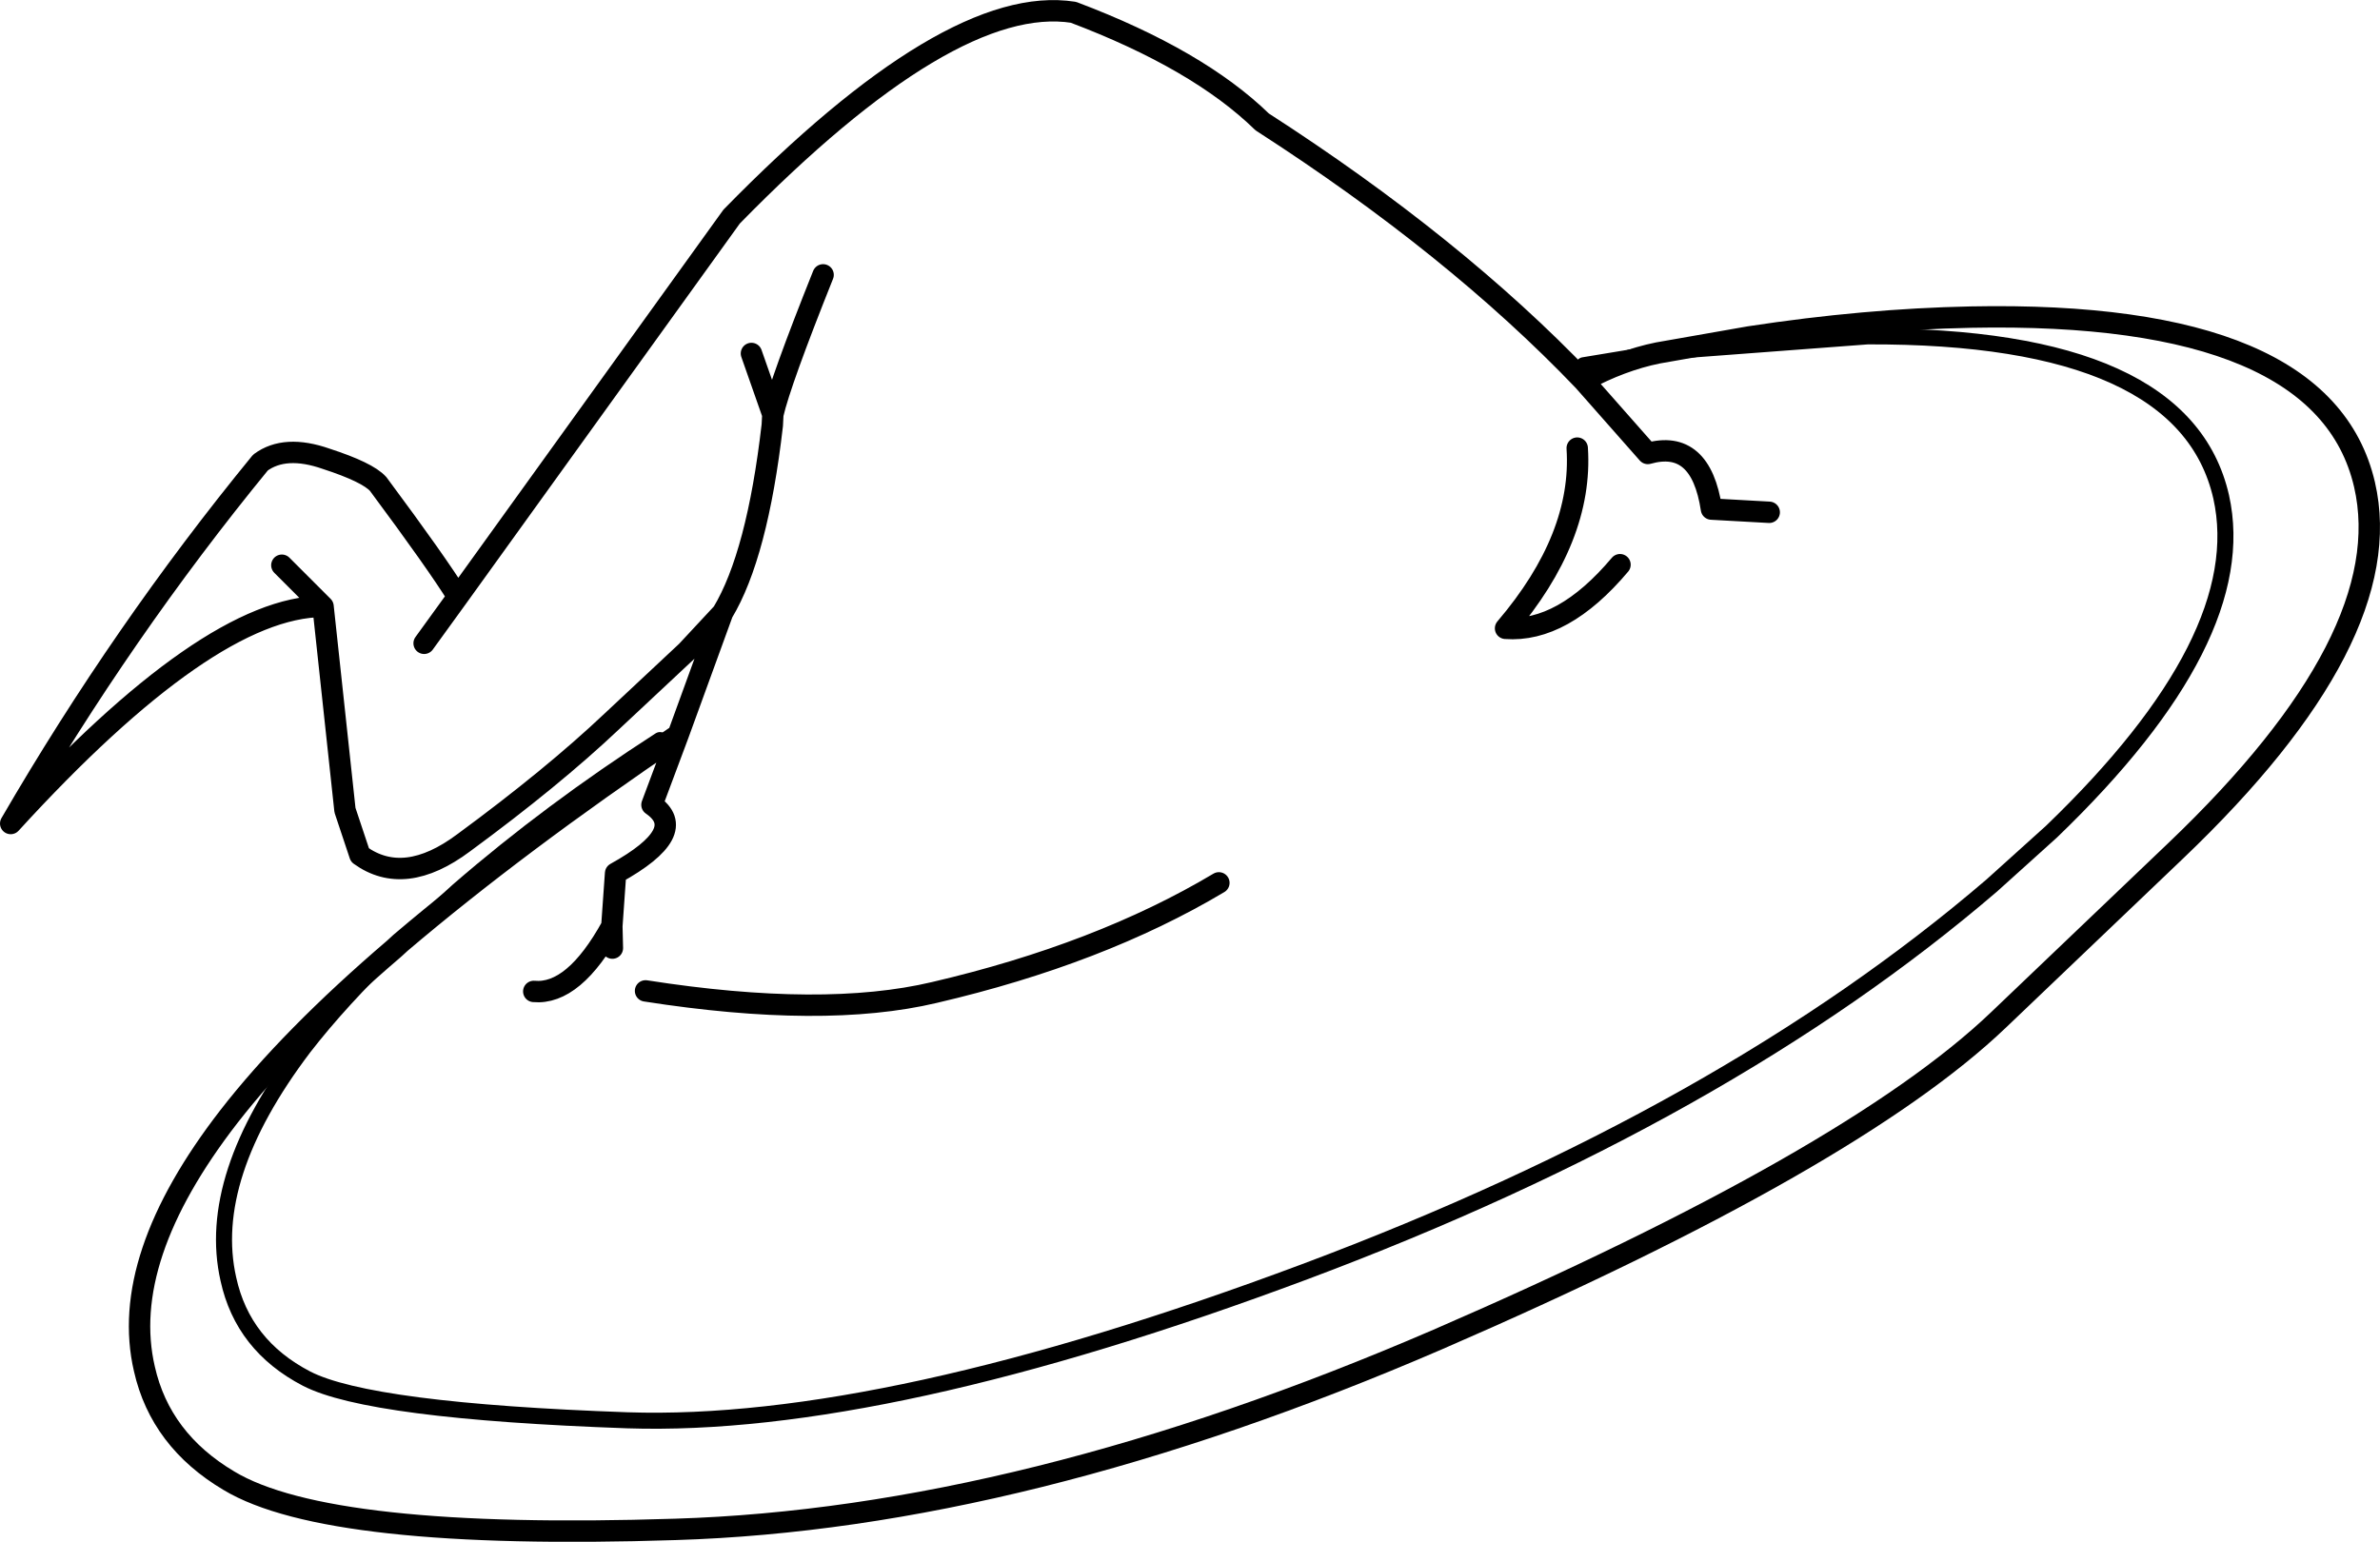 <?xml version="1.0" encoding="UTF-8" standalone="no"?>
<svg xmlns:xlink="http://www.w3.org/1999/xlink" height="144.15px" width="222.5px" xmlns="http://www.w3.org/2000/svg">
  <g transform="matrix(1.0, 0.0, 0.0, 1.0, 111.25, 72.1)">
    <path d="M36.2 -30.2 Q36.75 -21.85 29.5 -13.35 34.85 -12.95 40.2 -19.3 M-74.4 16.6 Q-84.1 24.9 -89.85 32.3 -100.15 45.6 -97.75 55.9 -96.25 62.55 -89.85 66.35 -80.55 71.95 -48.1 70.9 -15.65 69.9 23.15 53.15 61.9 36.35 75.6 23.25 L92.15 7.45 Q113.1 -12.55 109.8 -26.8 106.0 -43.1 73.0 -42.45 63.1 -42.25 52.3 -40.6 L43.75 -39.1 Q40.3 -38.4 36.8 -36.5 L42.8 -29.7 Q47.75 -31.1 48.75 -24.5 L54.15 -24.2 M-74.4 16.6 L-73.8 16.05 Q-62.85 6.75 -47.85 -3.4 L-43.7 -14.8 -47.05 -11.2 -54.05 -4.65 Q-59.6 0.6 -67.9 6.7 -73.45 10.85 -77.6 7.85 L-79.0 3.65 -81.05 -15.4 Q-91.75 -15.35 -110.25 4.9 -99.8 -13.1 -86.9 -28.85 -84.6 -30.55 -80.75 -29.2 -76.9 -27.95 -75.9 -26.85 -70.4 -19.45 -68.45 -16.3 L-42.85 -51.85 Q-22.4 -72.75 -10.9 -70.95 0.75 -66.55 6.75 -60.7 24.75 -49.1 36.8 -36.5 M-84.9 -19.25 L-81.05 -15.4 M-68.45 -16.3 L-71.6 -11.95 M-43.7 -14.8 Q-40.45 -20.2 -39.05 -32.35 L-39.0 -33.35 -41.0 -39.05 M-39.0 -33.35 Q-38.3 -36.4 -34.3 -46.4 M-61.35 20.6 Q-57.6 20.95 -54.05 14.5 L-53.7 9.55 Q-46.65 5.65 -50.3 3.15 L-47.85 -3.4 M-54.0 16.55 L-54.05 14.5 M2.7 10.45 Q-8.45 17.1 -23.9 20.7 -34.25 23.15 -50.9 20.55" fill="none" stroke="#000000" stroke-linecap="round" stroke-linejoin="round" stroke-width="2.0"/>
    <path d="M43.75 -39.1 L44.75 -39.25 63.35 -40.65 Q92.95 -40.75 96.4 -25.65 99.35 -12.45 80.55 5.65 L74.95 10.7 Q50.0 32.1 10.75 46.8 -28.55 61.5 -52.6 60.7 -76.7 59.85 -82.6 56.8 -88.55 53.7 -89.9 47.5 -92.05 38.0 -82.85 25.85 -79.4 21.4 -74.4 16.6 L-68.4 11.15 Q-59.8 3.7 -49.55 -2.9 M36.8 -37.95 L43.75 -39.1" fill="none" stroke="#000000" stroke-linecap="round" stroke-linejoin="round" stroke-width="1.5"/>
  </g>
</svg>
